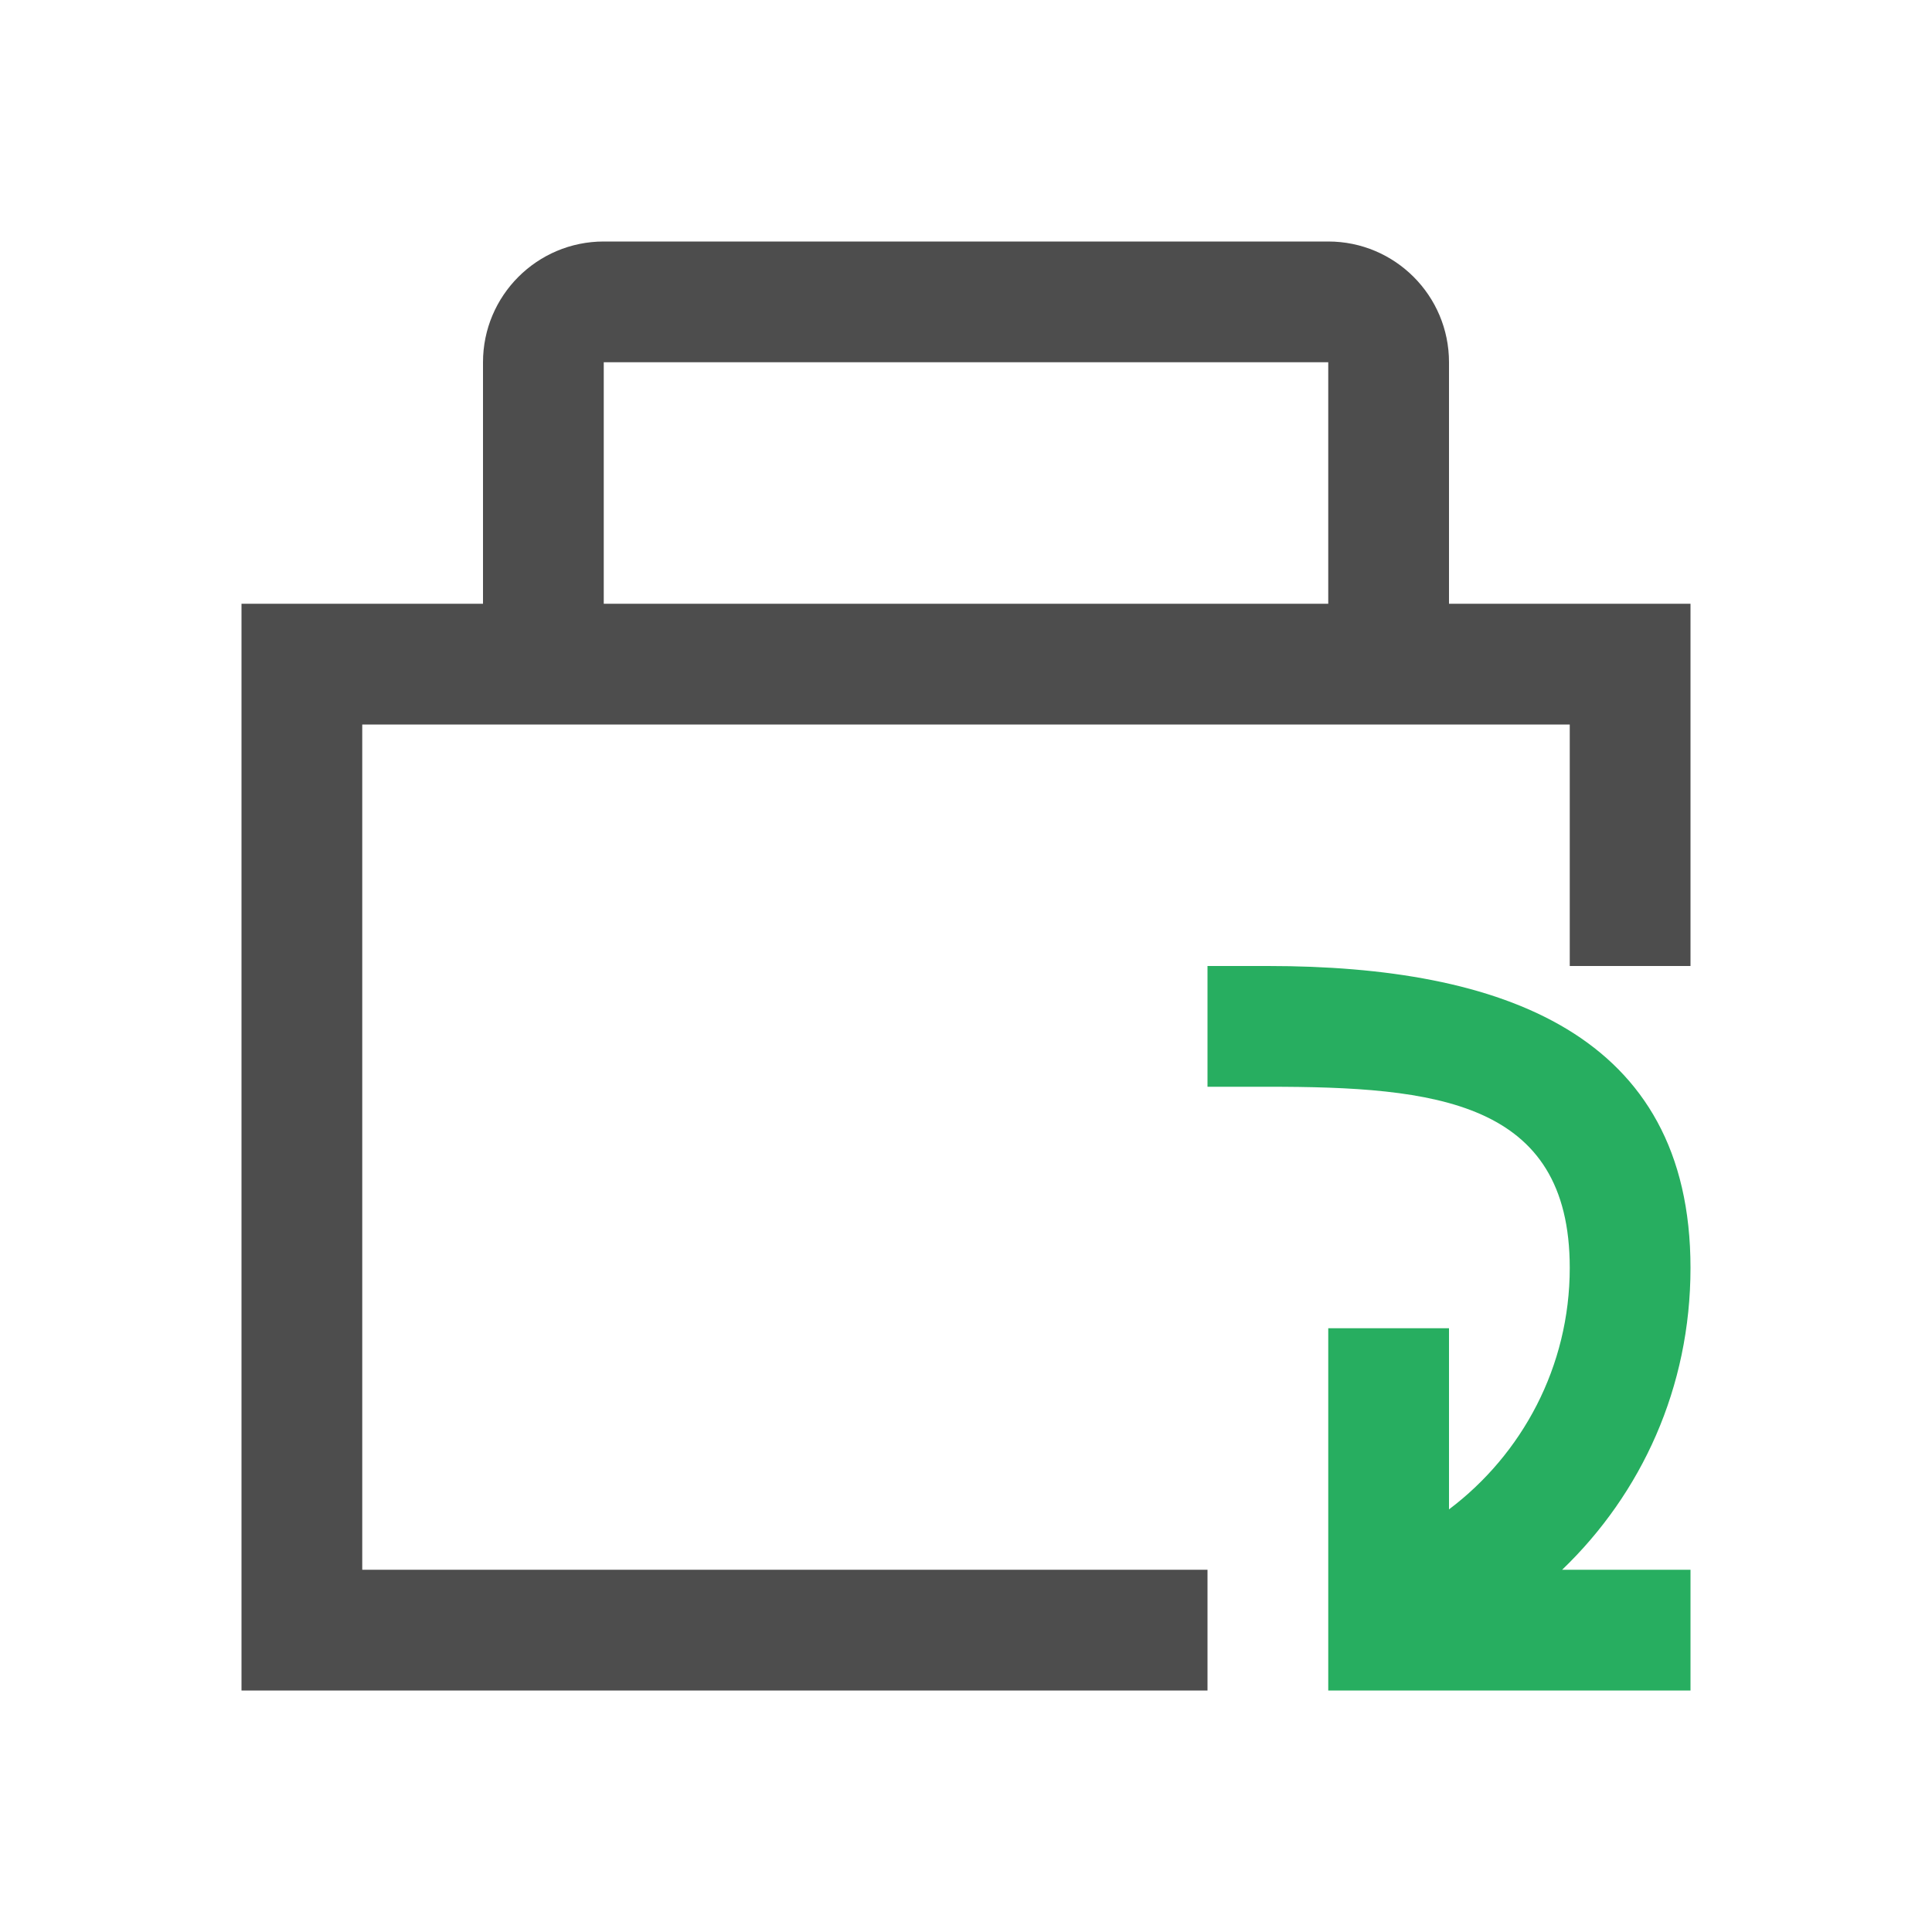 <svg xmlns="http://www.w3.org/2000/svg" viewBox="0 0 16 16">
  <defs id="defs3051">
    <style type="text/css" id="current-color-scheme">
      .ColorScheme-Text {
        color:#4d4d4d;
      }
      .ColorScheme-PositiveText {
        color:#27ae60;
      }
      </style>
  </defs>
  <g transform="translate(-421.71-531.79)">
 <path style="fill:currentColor;fill-opacity:1;stroke:none" 
     d="m426.71 533.79c-.552 0-1 .448-1 1v2h-2v9h8v-1h-7v-7h10v2h1v-3h-2v-2c0-.552-.448-1-1-1zm0 1h6v2h-6z"
     class="ColorScheme-Text"
     />
  <path d="m432.71 545.79v-3h1v1.5c.604-.455 1-1.181 1-2 0-1.385-1.115-1.5-2.5-1.5h-.5v-1h.5c1.939 0 3.5.561 3.5 2.5 0 .99-.405 1.868-1.063 2.5h1.063v1h-2z"   style="fill:currentColor;fill-opacity:1;stroke:none" 
     class="ColorScheme-PositiveText"
   />
</g>
</svg>
